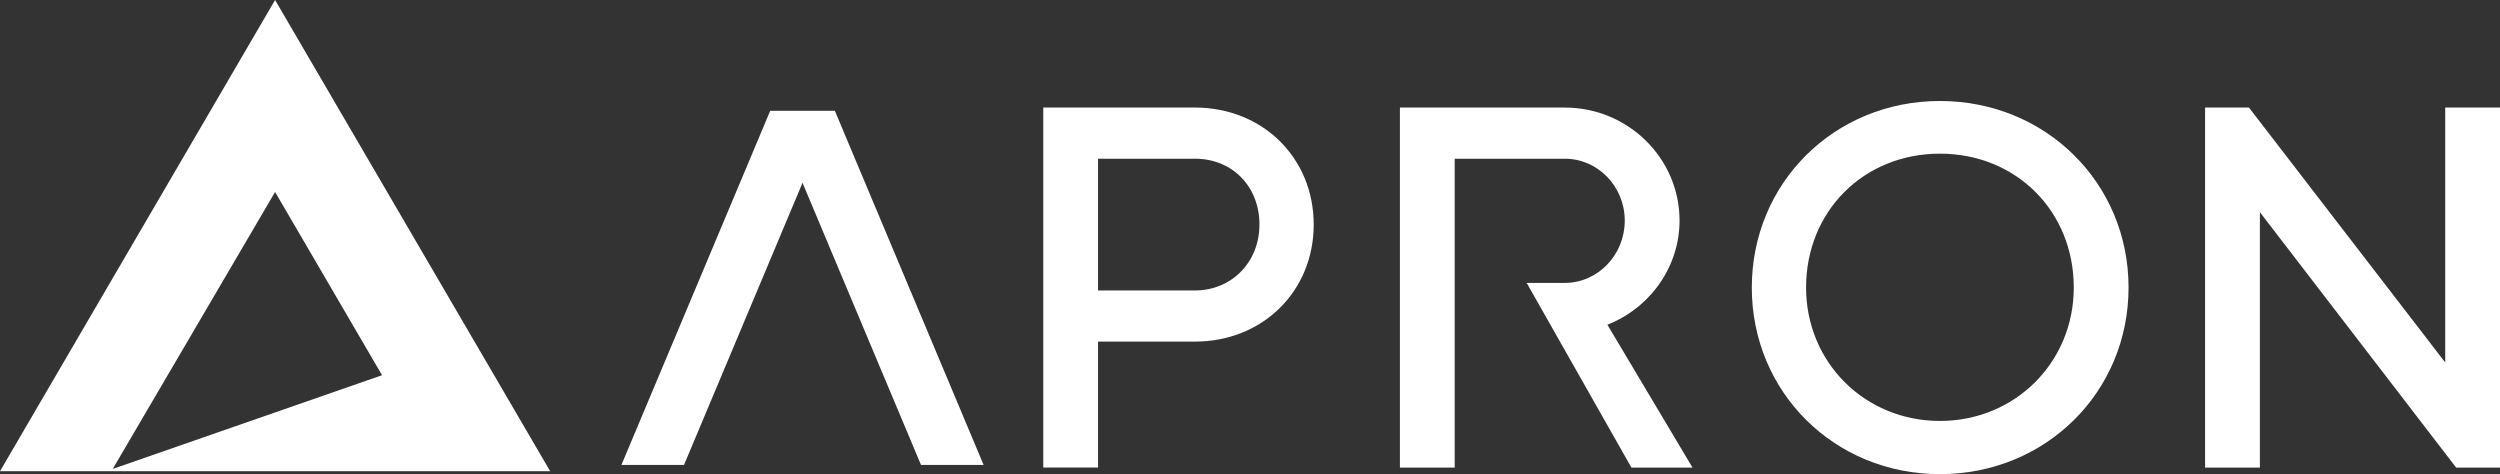 <svg width="116" height="22" viewBox="0 0 116 22" fill="none" xmlns="http://www.w3.org/2000/svg">
<rect x="0" y="0" width="116" height="22" fill="#333333" stroke="none"/>
<path fill-rule="evenodd" clip-rule="evenodd" d="M12.764 0L0 21.865H25.528L12.764 0ZM17.727 17.41L5.231 21.758L12.764 8.908L17.727 17.41Z" fill="white"/>
<path fill-rule="evenodd" clip-rule="evenodd" d="M48.407 4.99H55.443C58.587 4.99 60.957 7.325 60.956 10.42C60.956 13.516 58.586 15.85 55.443 15.85H50.949V21.695H48.407V4.99ZM50.949 13.477H55.443C57.15 13.477 58.438 12.163 58.438 10.421C58.438 8.65 57.179 7.364 55.443 7.364H50.949V13.477Z" fill="white"/>
<path d="M67.498 7.364H72.606C74.14 7.364 75.389 8.652 75.389 10.233C75.389 11.829 74.141 13.127 72.606 13.127H70.838L75.698 21.696H78.532L74.583 15.068C76.594 14.271 77.931 12.354 77.931 10.235C77.931 7.343 75.543 4.991 72.606 4.991H64.956V21.696H67.498V7.364Z" fill="white"/>
<path fill-rule="evenodd" clip-rule="evenodd" d="M81.284 13.343C81.284 8.488 85.117 4.686 90.012 4.686C94.92 4.686 98.765 8.489 98.765 13.343C98.765 18.197 94.92 22 90.012 22C85.118 22 81.284 18.198 81.284 13.343ZM83.802 13.343C83.802 16.814 86.529 19.532 90.012 19.532C93.495 19.532 96.223 16.814 96.223 13.343C96.223 9.801 93.553 7.13 90.012 7.13C86.472 7.13 83.802 9.802 83.802 13.343Z" fill="white"/>
<path d="M113.458 4.99V16.818L104.351 4.99H102.316V21.696H104.859V9.845L113.965 21.696H116V4.99H113.458Z" fill="white"/>
<path d="M38.737 5.14L45.64 21.573H42.735L37.237 8.483L31.738 21.573H28.834L35.738 5.14H38.737Z" fill="white"/>
</svg>
